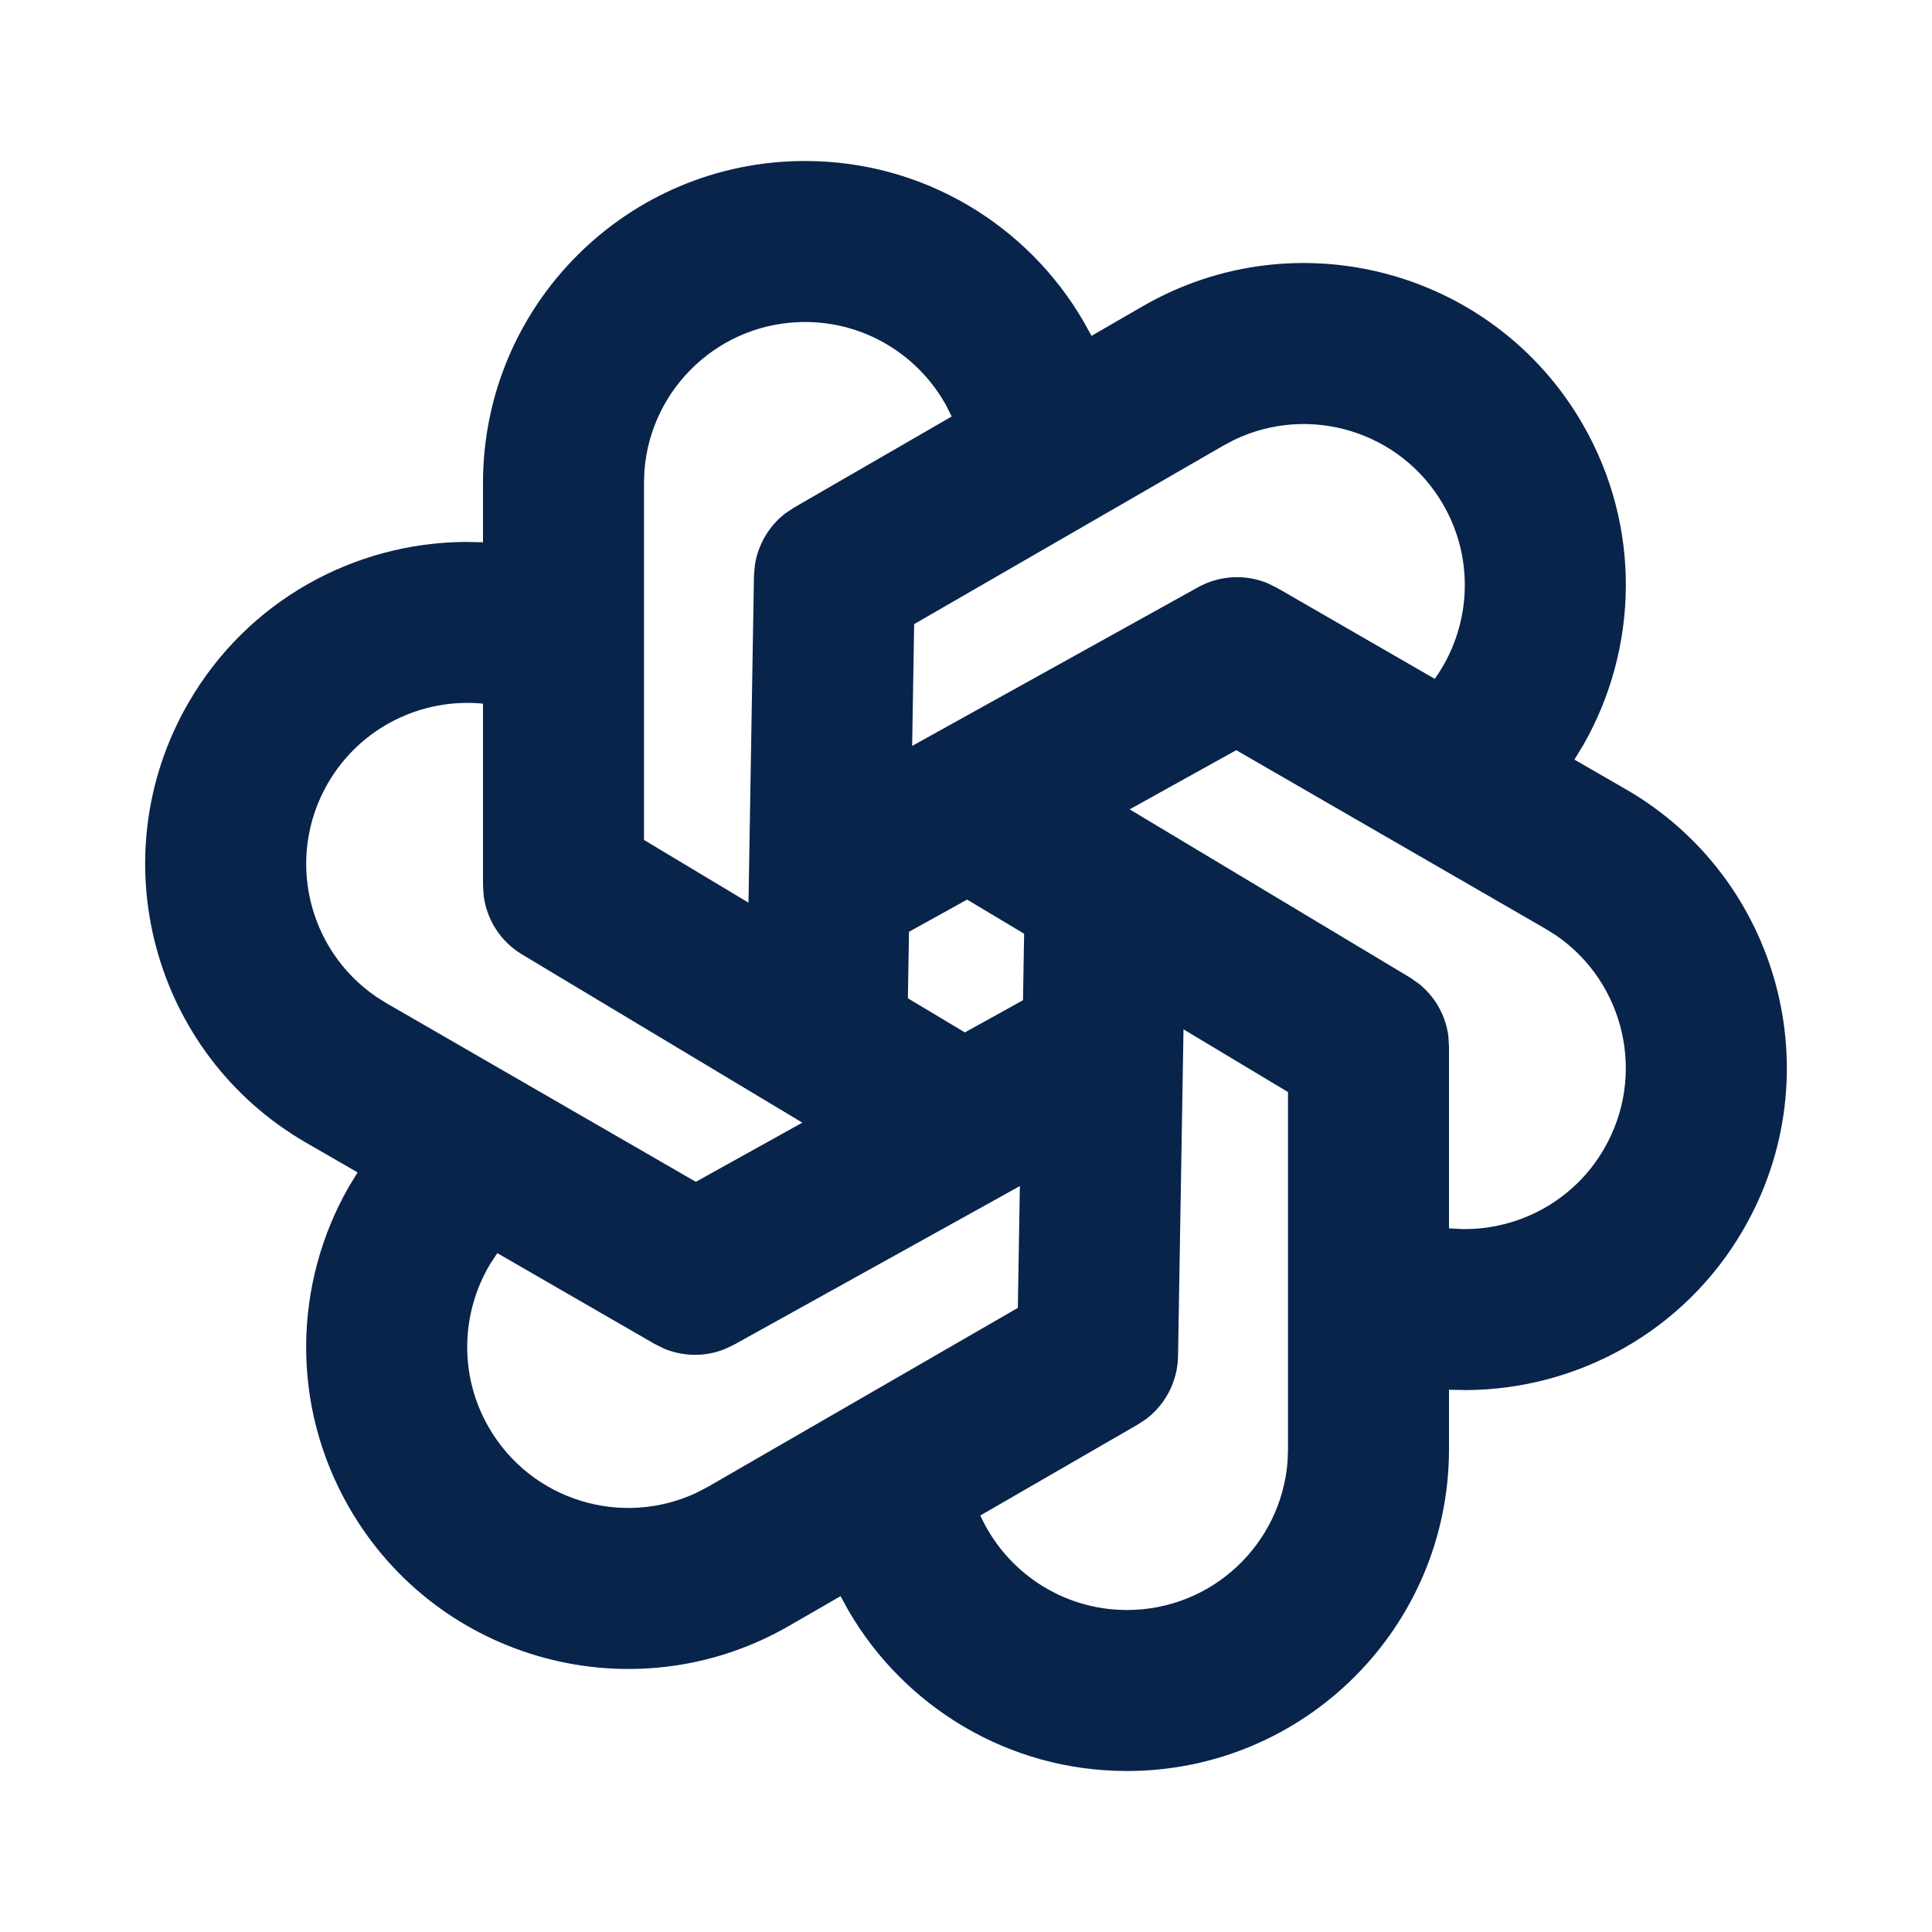 <?xml version="1.0" encoding="UTF-8"?>
<svg width="24px" height="24px" viewBox="0 0 24 24" version="1.1" xmlns="http://www.w3.org/2000/svg" xmlns:xlink="http://www.w3.org/1999/xlink">
    <title>openai_line</title>
    <g id="Icon" stroke="none" stroke-width="1" fill="none" fill-rule="evenodd">
        <g id="Logo" transform="translate(-528, -192)">
            <g id="openai_line" transform="translate(528, 192)">
                <path d="M24,0 L24,24 L0,24 L0,0 L24,0 Z M12.594,23.258 L12.582,23.259 L12.511,23.295 L12.492,23.299 L12.477,23.295 L12.406,23.259 C12.396,23.256 12.387,23.259 12.382,23.265 L12.378,23.276 L12.361,23.703 L12.366,23.724 L12.377,23.736 L12.48,23.81 L12.495,23.814 L12.507,23.81 L12.611,23.736 L12.623,23.72 L12.627,23.703 L12.61,23.276 C12.608,23.266 12.601,23.259 12.594,23.258 Z M12.858,23.145 L12.845,23.147 L12.66,23.24 L12.65,23.25 L12.647,23.261 L12.665,23.691 L12.67,23.703 L12.678,23.71 L12.879,23.803 C12.891,23.807 12.902,23.803 12.908,23.795 L12.912,23.781 L12.878,23.166 C12.875,23.155 12.867,23.147 12.858,23.145 Z M12.143,23.147 C12.133,23.142 12.122,23.145 12.116,23.153 L12.11,23.166 L12.076,23.781 C12.075,23.793 12.083,23.802 12.093,23.805 L12.108,23.803 L12.309,23.71 L12.319,23.702 L12.322,23.691 L12.34,23.261 L12.337,23.248 L12.328,23.24 L12.143,23.147 Z" id="MingCute" fill-rule="nonzero"></path>
                <path d="M10,2 C11.477,2 12.766,2.8 13.459,3.991 L13.559,4.172 L14.196,3.804 C16.109,2.699 18.556,3.355 19.66,5.268 C20.397,6.544 20.351,8.056 19.671,9.25 L19.558,9.436 L20.196,9.804 C22.11,10.909 22.765,13.355 21.66,15.268 C20.924,16.544 19.591,17.26 18.217,17.268 L18,17.264 L18,18 C18,20.209 16.209,22 14,22 C12.523,22 11.234,21.2 10.541,20.009 L10.442,19.828 L9.804,20.196 C7.891,21.301 5.444,20.645 4.34,18.732 C3.603,17.456 3.649,15.944 4.329,14.75 L4.442,14.564 L3.804,14.196 C1.891,13.091 1.235,10.645 2.34,8.732 C3.076,7.456 4.409,6.74 5.783,6.732 L6,6.736 L6,6 C6,3.791 7.791,2 10,2 Z M14.702,12.787 L14.634,16.847 C14.629,17.154 14.483,17.439 14.243,17.624 L14.134,17.696 L12.178,18.826 C12.492,19.518 13.191,20 14,20 C15.055,20 15.918,19.184 15.995,18.149 L16,18 L16,13.566 L14.702,12.787 Z M12.669,14.734 L9.119,16.704 L9.001,16.76 C8.76,16.856 8.491,16.853 8.251,16.754 L8.134,16.696 L6.178,15.567 L6.089,15.702 C5.728,16.305 5.696,17.081 6.072,17.732 C6.598,18.643 7.732,18.984 8.666,18.537 L8.804,18.464 L12.644,16.247 L12.669,14.734 Z M15.357,9.319 L14.033,10.054 L17.515,12.143 L17.622,12.217 C17.825,12.378 17.958,12.612 17.992,12.87 L18,13 L18,15.259 L18.162,15.268 C18.865,15.279 19.553,14.919 19.928,14.268 C20.454,13.357 20.182,12.204 19.329,11.619 L19.196,11.536 L15.357,9.319 Z M6,8.741 C5.243,8.667 4.477,9.031 4.072,9.732 C3.546,10.643 3.818,11.796 4.672,12.381 L4.804,12.464 L8.644,14.681 L9.967,13.946 L6.486,11.857 C6.222,11.699 6.048,11.43 6.009,11.13 L6,11 L6,8.741 Z M12.014,11.175 L11.292,11.575 L11.278,12.401 L11.986,12.825 L12.708,12.425 L12.722,11.599 L12.014,11.175 Z M10,4 C8.946,4 8.082,4.816 8.005,5.851 L8,6 L8,10.434 L9.298,11.213 L9.366,7.153 L9.377,7.023 C9.415,6.766 9.552,6.534 9.757,6.376 L9.866,6.304 L11.822,5.174 L11.755,5.039 C11.414,4.42 10.756,4 10,4 Z M17.928,6.268 C17.402,5.357 16.268,5.016 15.334,5.463 L15.196,5.536 L11.356,7.753 L11.331,9.266 L14.881,7.296 C15.15,7.146 15.47,7.13 15.749,7.246 L15.866,7.304 L17.823,8.433 C18.265,7.815 18.333,6.969 17.928,6.268 Z" id="形状" fill="#09244B"></path>
            </g>
        </g>
    </g>
</svg>